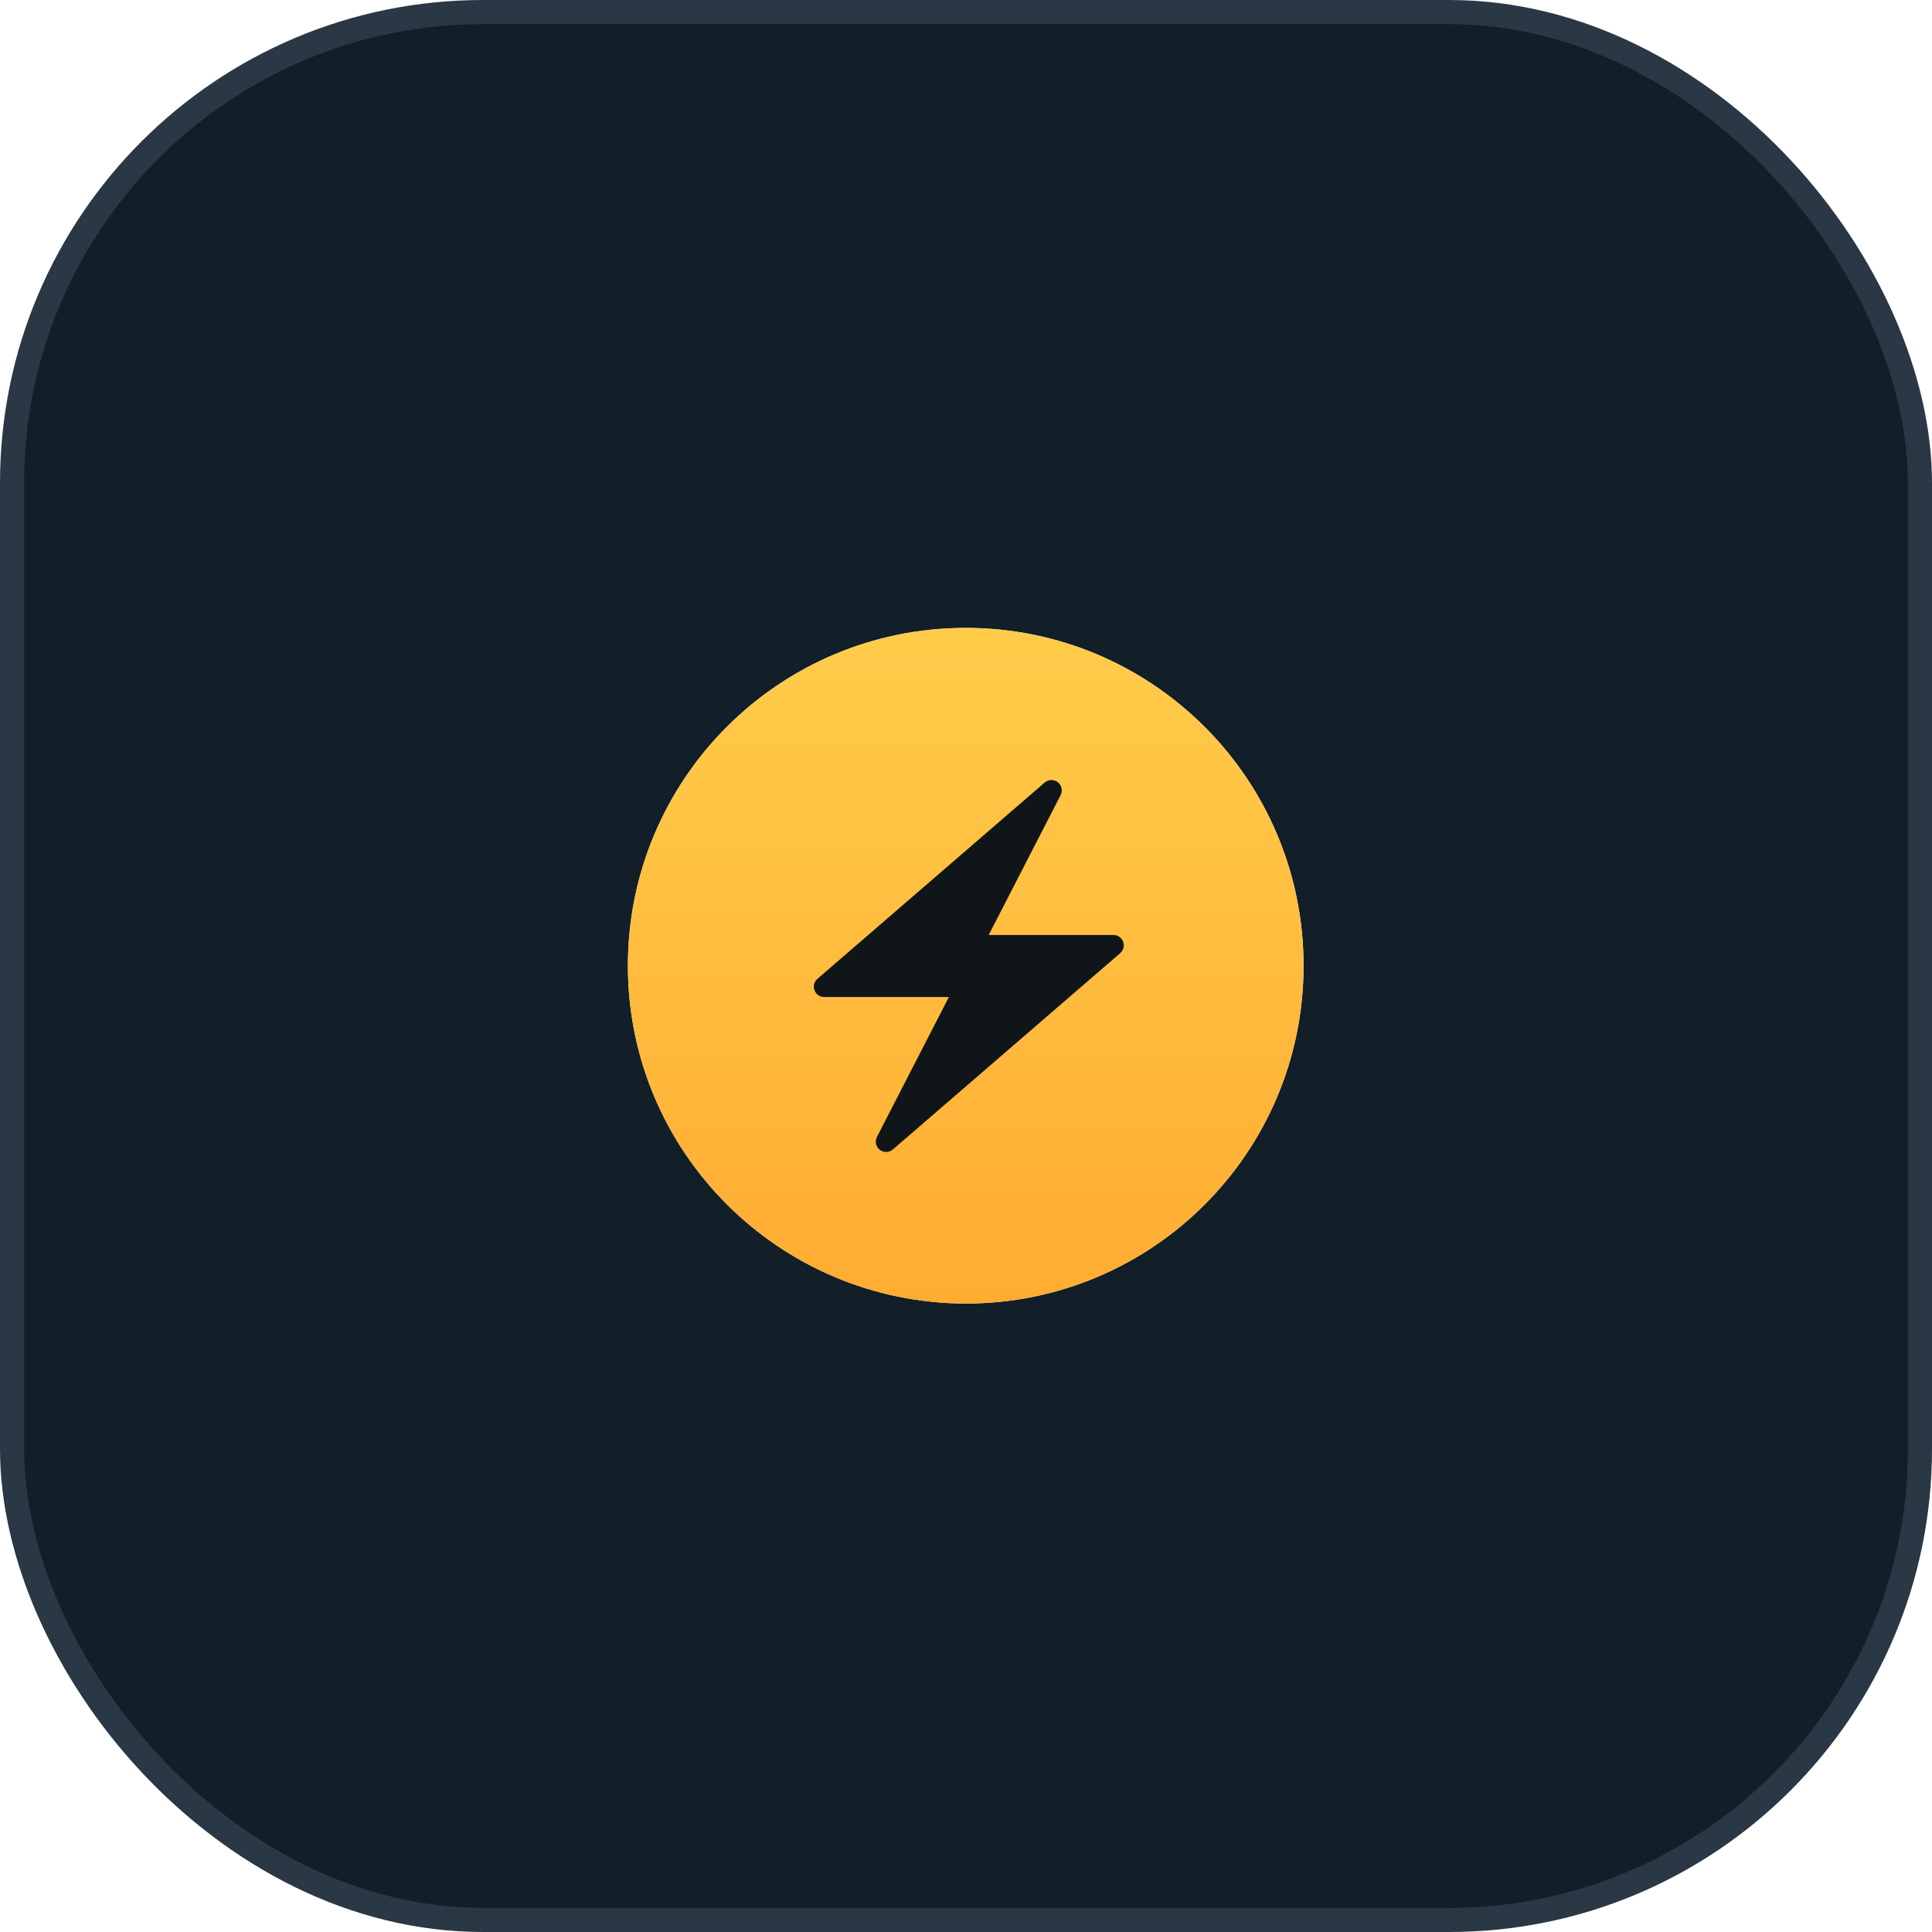 <svg width="160" height="160" viewBox="0 0 160 160" fill="none" xmlns="http://www.w3.org/2000/svg">
<rect x="1" y="1" width="158" height="158" rx="39" fill="#121E28"/>
<rect x="1" y="1" width="158" height="158" rx="39" stroke="#2A3744" stroke-width="2"/>
<g filter="url(#filter0_d_8758_23293)">
<path d="M52 79.978C52 64.522 64.522 52 79.978 52C95.434 52 107.955 64.522 107.955 79.978C107.955 95.434 95.434 107.955 79.978 107.955C64.522 107.923 52 95.401 52 79.978Z" fill="#F7F7F7"/>
<path d="M52 79.978C52 64.522 64.522 52 79.978 52C95.434 52 107.955 64.522 107.955 79.978C107.955 95.434 95.434 107.955 79.978 107.955C64.522 107.923 52 95.401 52 79.978Z" fill="url(#paint0_linear_8758_23293)"/>
<path d="M93.012 77.99C92.887 77.656 92.567 77.433 92.209 77.433H81.879L87.837 65.847C88.025 65.483 87.928 65.037 87.606 64.784C87.45 64.661 87.262 64.6 87.076 64.6C86.877 64.6 86.677 64.67 86.517 64.808L80.231 70.236L67.695 81.064C67.425 81.297 67.327 81.674 67.452 82.009C67.577 82.343 67.896 82.567 68.254 82.567H78.585L72.626 94.153C72.438 94.517 72.535 94.963 72.858 95.216C73.013 95.339 73.201 95.4 73.387 95.4C73.587 95.4 73.786 95.33 73.946 95.192L80.231 89.764L92.768 78.937C93.039 78.703 93.136 78.326 93.012 77.99Z" fill="#10151A"/>
</g>
<defs>
<filter id="filter0_d_8758_23293" x="5" y="5" width="150" height="150" filterUnits="userSpaceOnUse" color-interpolation-filters="sRGB">
<feFlood flood-opacity="0" result="BackgroundImageFix"/>
<feColorMatrix in="SourceAlpha" type="matrix" values="0 0 0 0 0 0 0 0 0 0 0 0 0 0 0 0 0 0 127 0" result="hardAlpha"/>
<feOffset/>
<feGaussianBlur stdDeviation="23.5"/>
<feComposite in2="hardAlpha" operator="out"/>
<feColorMatrix type="matrix" values="0 0 0 0 1 0 0 0 0 0.675 0 0 0 0 0.196 0 0 0 0.3 0"/>
<feBlend mode="normal" in2="BackgroundImageFix" result="effect1_dropShadow_8758_23293"/>
<feBlend mode="normal" in="SourceGraphic" in2="effect1_dropShadow_8758_23293" result="shape"/>
</filter>
<linearGradient id="paint0_linear_8758_23293" x1="79.978" y1="52" x2="79.978" y2="107.955" gradientUnits="userSpaceOnUse">
<stop stop-color="#FFCC4A"/>
<stop offset="1" stop-color="#FFAC32"/>
</linearGradient>
</defs>
</svg>
